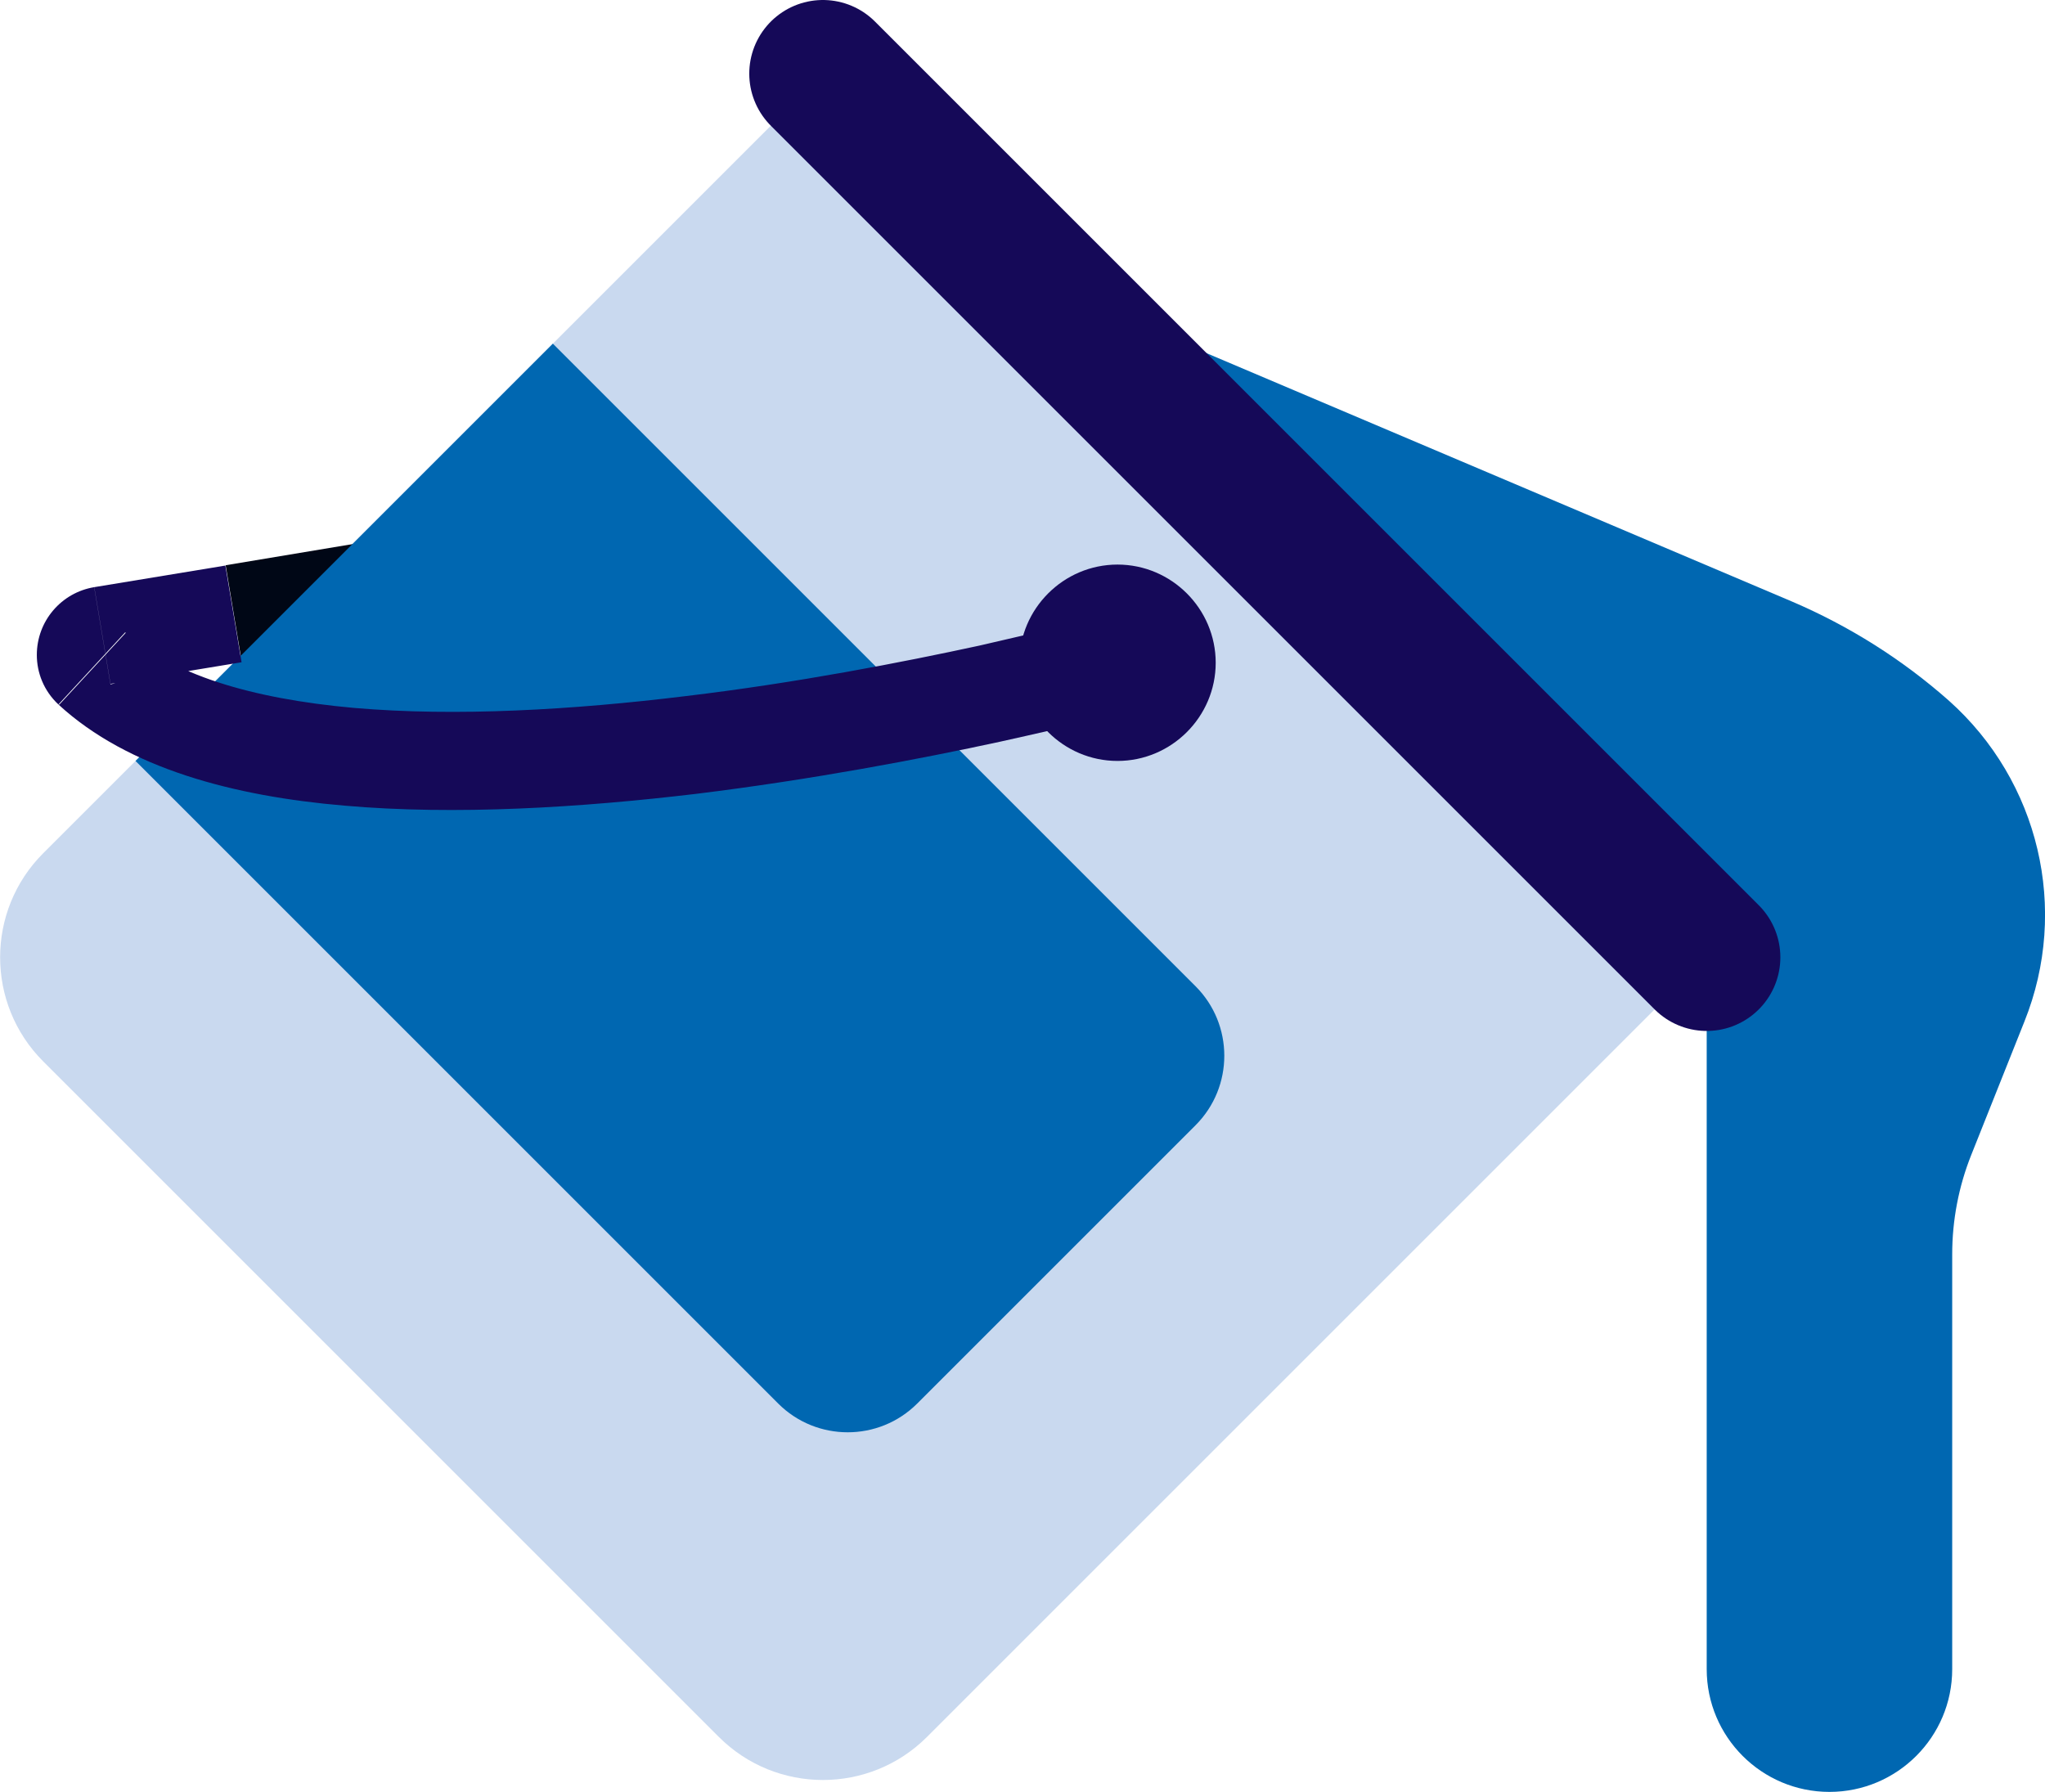 <?xml version="1.0" encoding="UTF-8"?>
<svg id="Layer_1" data-name="Layer 1" xmlns="http://www.w3.org/2000/svg" viewBox="0 0 41.65 36.5">
  <defs>
    <style>
      .cls-1 {
        fill: #0067b1;
      }

      .cls-2 {
        fill: #c9d9ef;
      }

      .cls-3 {
        fill: #150958;
      }

      .cls-4 {
        stroke: #000716;
        stroke-width: 2px;
      }

      .cls-4, .cls-5 {
        fill: none;
      }

      .cls-5 {
        stroke: #150958;
        stroke-linecap: round;
        stroke-width: 3px;
      }
    </style>
  </defs>
  <path class="cls-2" d="m16.76,1.5l18,18-15.88,15.88c-1.17,1.17-3.07,1.17-4.24,0L.88,21.62c-1.17-1.17-1.17-3.07,0-4.24L16.76,1.5Z"/>
  <path class="cls-1" d="m34.76,34v-14.5l-13-13.5,14.73,6.25c1.17.5,2.25,1.18,3.2,2.02,1.84,1.64,2.46,4.25,1.54,6.54l-1.08,2.71c-.26.65-.39,1.34-.39,2.03v8.45c0,1.38-1.12,2.5-2.5,2.5s-2.5-1.12-2.5-2.5Z"/>
  <path class="cls-4" d="m4.76,12.5l3-.5"/>
  <path class="cls-5" d="m16.76,1.5l9,9,9,9"/>
  <path class="cls-1" d="m11.26,7L2.76,15.5l13.09,13.09c.78.78,2.05.78,2.83,0l5.67-5.67c.78-.78.78-2.05,0-2.83L11.26,7Z"/>
  <path class="cls-3" d="m23.02,14.46c.53-.15.85-.7.7-1.23-.15-.53-.7-.85-1.23-.7l.53,1.93Zm-21.15-.85l-.68.73.68-.73Zm.38.32l2.67-.44-.33-1.97-2.67.44.33,1.97Zm-1.06.42c1.42,1.31,3.59,1.87,5.82,2.06,2.27.2,4.82.04,7.17-.24,2.36-.29,4.56-.71,6.18-1.06.81-.18,1.47-.33,1.93-.45.23-.06.41-.1.53-.14.06-.02.11-.03.14-.04.02,0,.03,0,.04-.01,0,0,0,0,.01,0,0,0,0,0,0,0,0,0,0,0,0,0t-.26-.96q-.26-.96-.26-.96s0,0,0,0c0,0,0,0,0,0,0,0,0,0,0,0,0,0-.02,0-.03,0-.03,0-.07.02-.13.03-.12.03-.29.07-.51.13-.44.11-1.09.26-1.87.44-1.57.34-3.72.76-5.99,1.03-2.29.28-4.67.42-6.75.24-2.12-.19-3.72-.69-4.64-1.54l-1.36,1.47Zm-.44-1.01c0,.36.14.73.44,1.01l1.36-1.47c.15.13.2.31.2.46H.76Zm1.17-1.38c-.67.11-1.17.69-1.17,1.38h2c0,.3-.21.55-.5.6l-.33-1.97Z"/>
  <path class="cls-3" d="m22.76,15.5c1.1,0,2-.9,2-2s-.9-2-2-2-2,.9-2,2,.9,2,2,2Z"/>
</svg>
